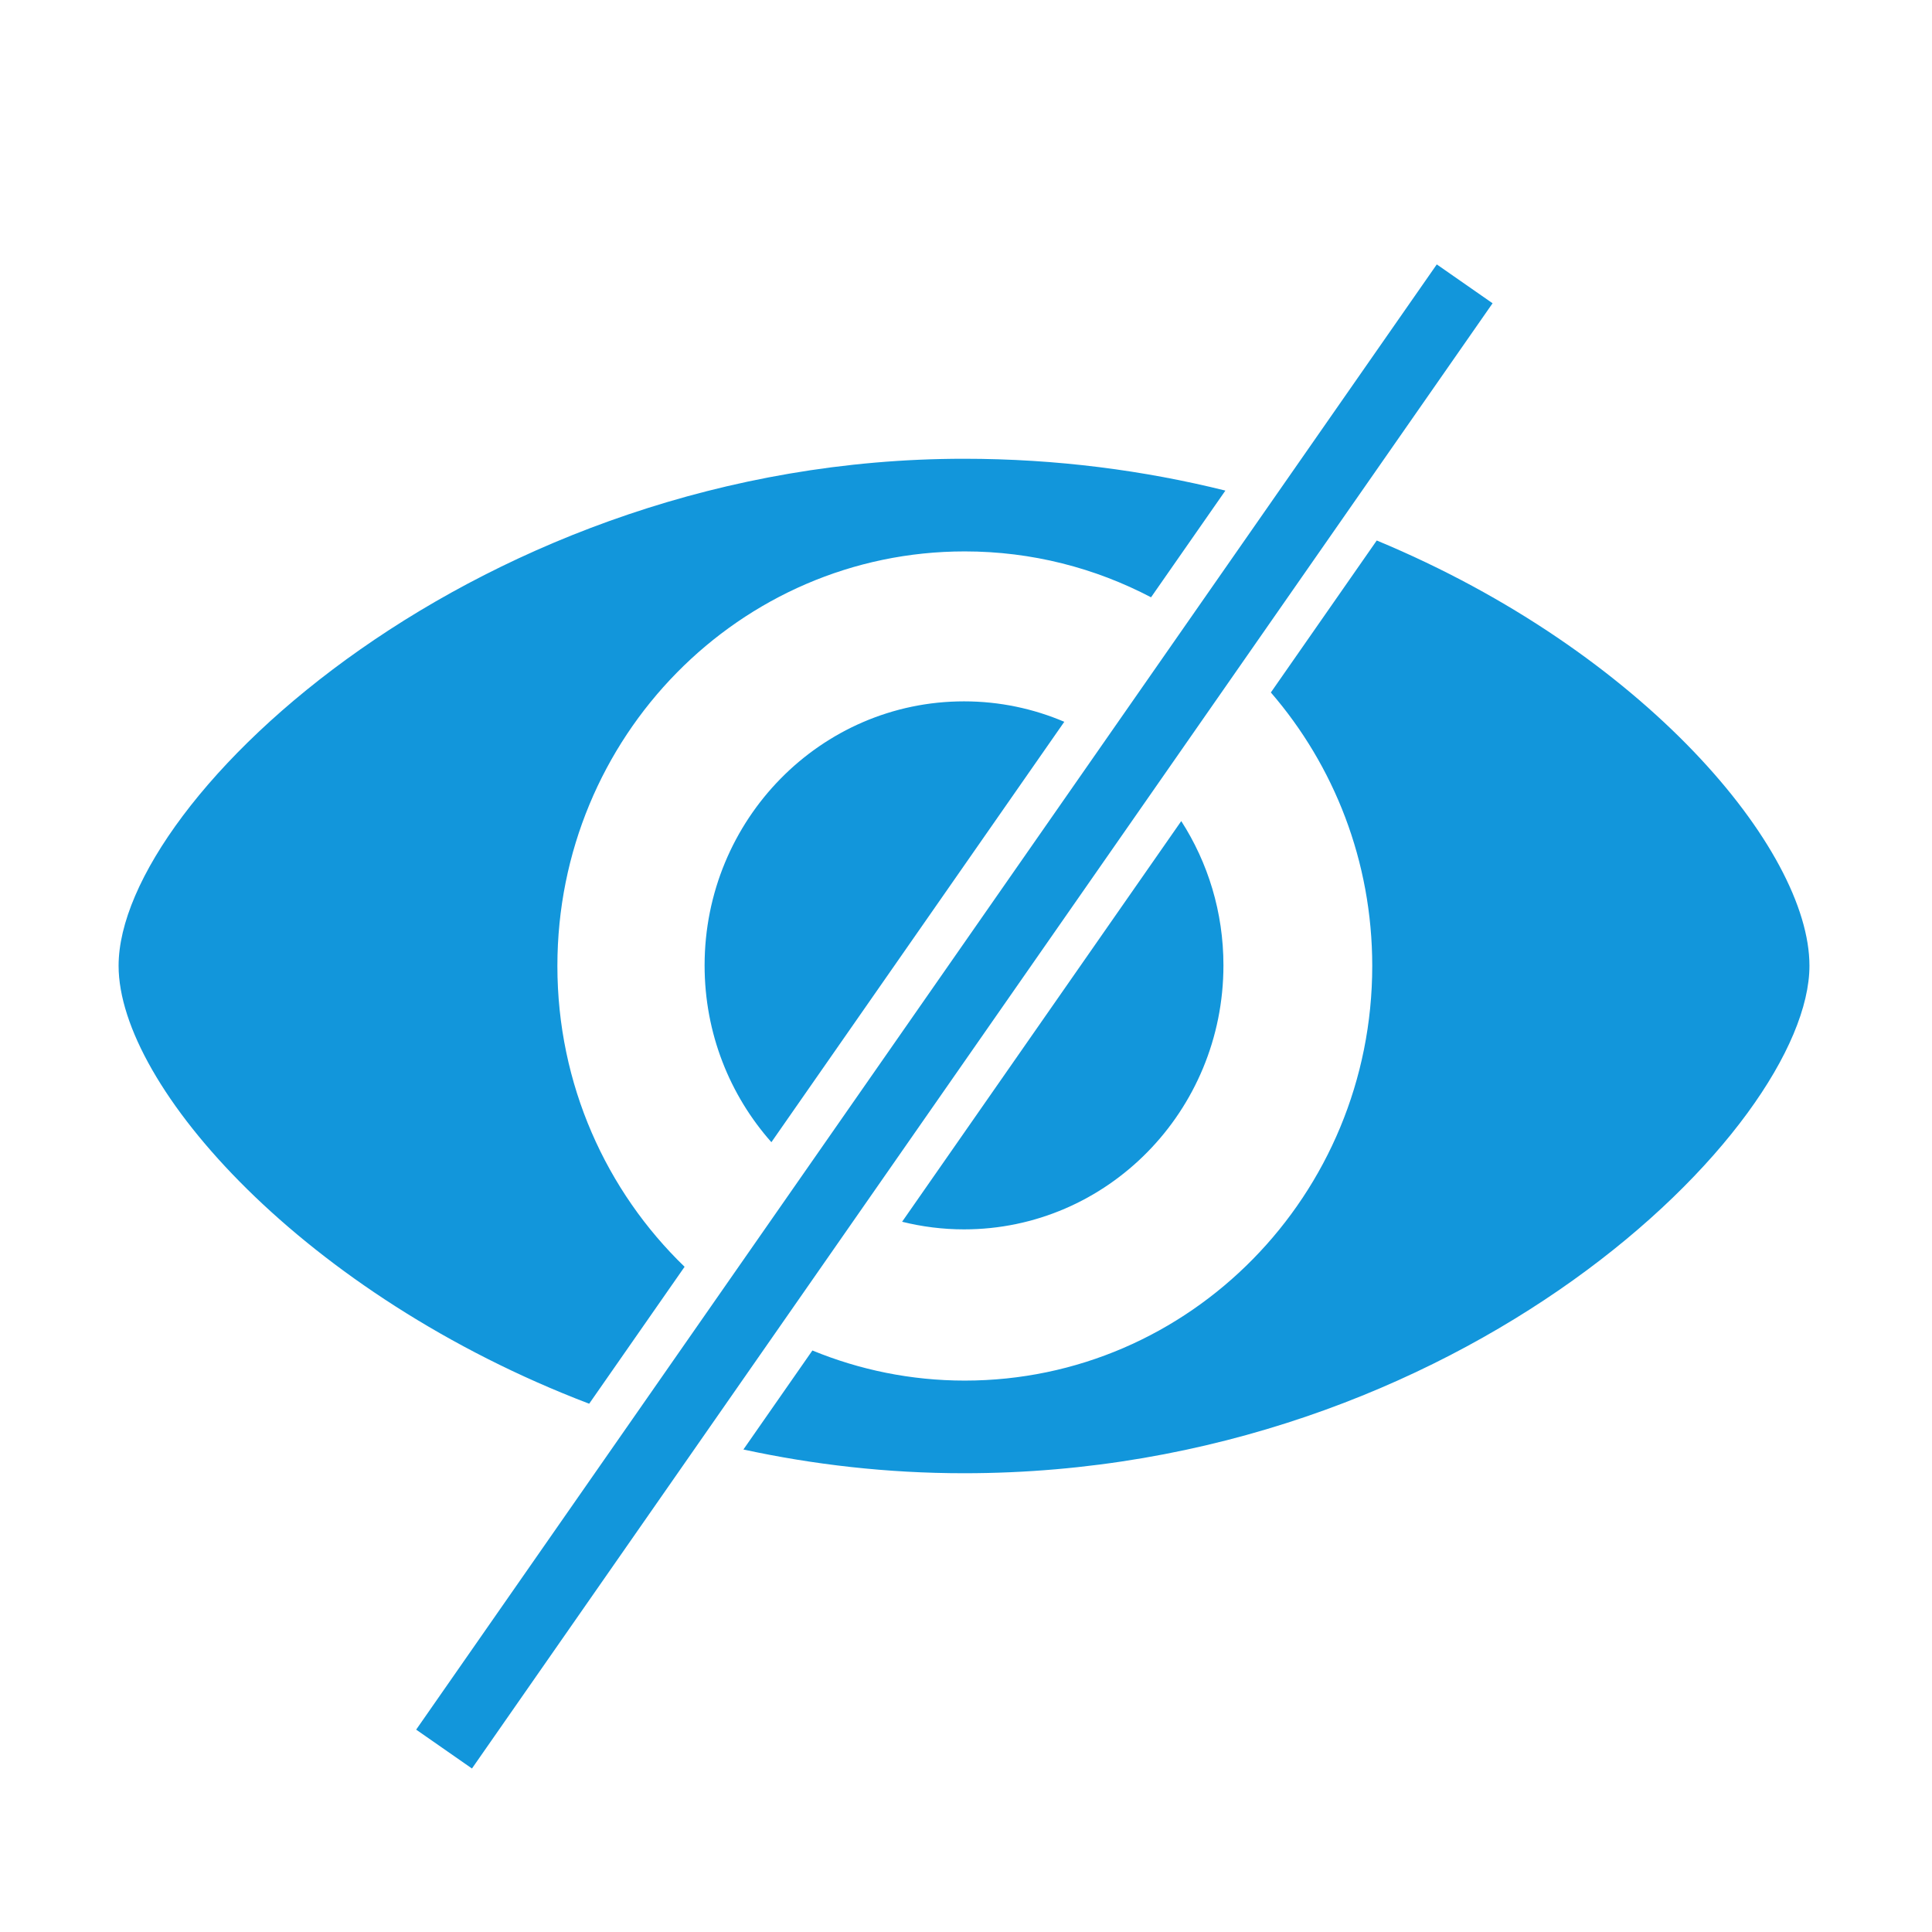 <?xml version="1.0" standalone="no"?><!DOCTYPE svg PUBLIC "-//W3C//DTD SVG 1.1//EN" "http://www.w3.org/Graphics/SVG/1.1/DTD/svg11.dtd"><svg t="1552989005762" class="icon" style="" viewBox="0 0 1024 1024" version="1.1" xmlns="http://www.w3.org/2000/svg" p-id="5565" xmlns:xlink="http://www.w3.org/1999/xlink" width="200" height="200"><defs><style type="text/css"></style></defs><path d="M729.702 286.474l-56.12 80.548c33.423 38.687 53.734 89.39 53.734 144.947 0 121.349-96.691 219.776-215.972 219.776-28.559 0-55.803-5.699-80.758-15.959l-36.567 52.48c37.002 8.008 76.129 12.59 116.931 12.58 263.342 0 448.092-183.122 448.092-268.989C959.078 450.386 871.532 345.37 729.702 286.474zM312.279 744.003l50.57-72.581c-41.498-40.059-67.42-96.666-67.42-159.447 0-121.349 96.635-219.72 215.916-219.72 35.589 0 69.13 8.812 98.734 24.325l39.404-56.556c-42.916-10.66-89.288-16.87-138.532-16.87-255.77 0-448.092 179.866-448.092 268.708C62.858 575.693 161.597 686.572 312.279 744.003zM510.95 651.592c75.95 0 137.498-62.659 137.498-139.955 0-28.227-8.233-54.472-22.359-76.447l-147.958 212.367C488.648 650.168 499.635 651.592 510.95 651.592zM510.95 371.732c-75.95 0-137.498 62.664-137.498 139.955 0 36.055 13.399 68.905 35.4 93.701l155.244-222.822C547.743 375.598 529.797 371.732 510.95 371.732zM250.149 937.342l-29.574-20.6 540.951-776.6 29.574 20.6-540.951 776.6Z" p-id="5566" fill="#1296db"></path></svg>